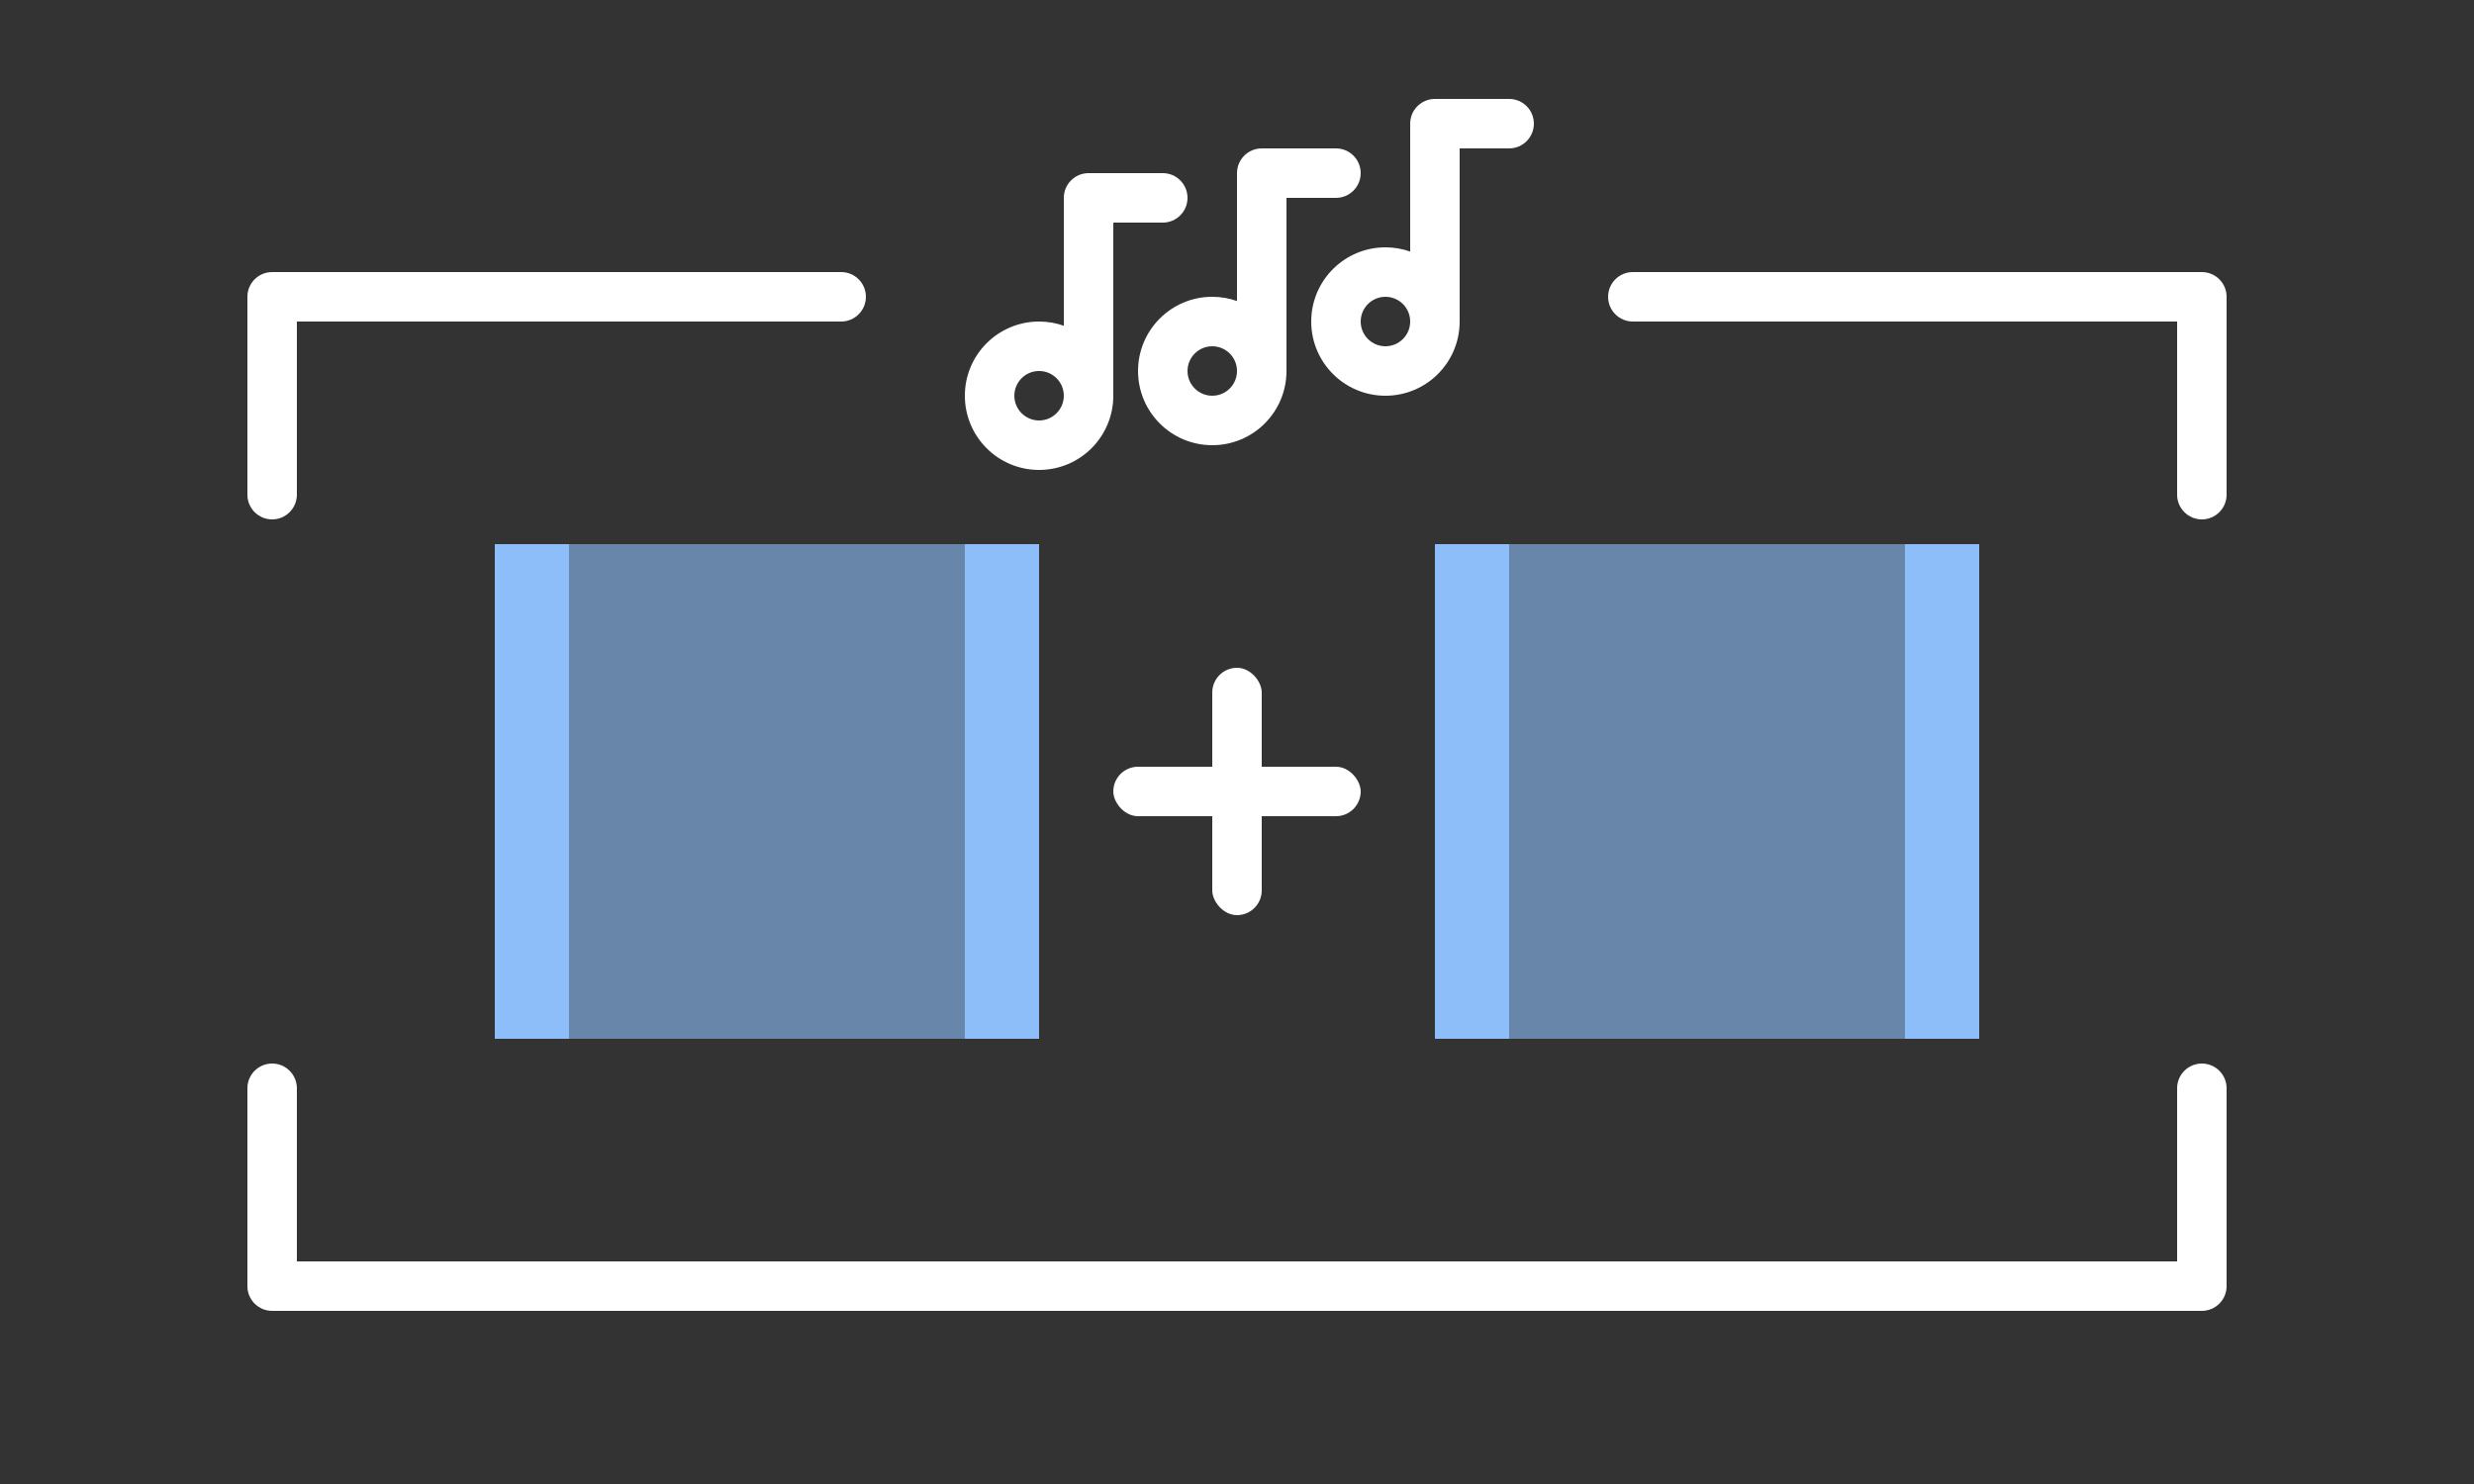 <svg width="100" height="60" viewBox="0 0 100 60" fill="none" xmlns="http://www.w3.org/2000/svg">
<rect x="0" y="0" width="100" height="60" fill="#333333" stroke="none"/>
<rect x="20" y="22" width="3" height="20" fill="#8DBEFA"/>
<rect x="23" y="22" width="16" height="20" fill="#8DBEFA" fill-opacity="0.6"/>
<rect x="39" y="22" width="3" height="20" fill="#8DBEFA"/>
<rect x="58" y="22" width="3" height="20" fill="#8DBEFA"/>
<rect x="61" y="22" width="16" height="20" fill="#8DBEFA" fill-opacity="0.6"/>
<rect x="77" y="22" width="3" height="20" fill="#8DBEFA"/>
<rect x="45" y="31" width="10" height="2" rx="1" fill="white"/>
<rect x="49" y="27" width="2" height="10" rx="1" fill="white"/>
<path fill-rule="evenodd" clip-rule="evenodd" d="M51 6C50.448 6 50 6.448 50 7V8V12.171C49.687 12.06 49.351 12 49 12C47.343 12 46 13.343 46 15C46 16.657 47.343 18 49 18C50.657 18 52 16.657 52 15V8H54C54.552 8 55 7.552 55 7C55 6.448 54.552 6 54 6H51ZM49 14C49.552 14 50 14.448 50 15C50 15.552 49.552 16 49 16C48.448 16 48 15.552 48 15C48 14.448 48.448 14 49 14Z" fill="white"/>
<path fill-rule="evenodd" clip-rule="evenodd" d="M58 4C57.448 4 57 4.448 57 5V6V10.171C56.687 10.06 56.351 10 56 10C54.343 10 53 11.343 53 13C53 14.657 54.343 16 56 16C57.657 16 59 14.657 59 13V6H61C61.552 6 62 5.552 62 5C62 4.448 61.552 4 61 4H58ZM56 12C56.552 12 57 12.448 57 13C57 13.552 56.552 14 56 14C55.448 14 55 13.552 55 13C55 12.448 55.448 12 56 12Z" fill="white"/>
<path fill-rule="evenodd" clip-rule="evenodd" d="M44 7C43.448 7 43 7.448 43 8V9V13.171C42.687 13.06 42.351 13 42 13C40.343 13 39 14.343 39 16C39 17.657 40.343 19 42 19C43.657 19 45 17.657 45 16V9H47C47.552 9 48 8.552 48 8C48 7.448 47.552 7 47 7H44ZM42 15C42.552 15 43 15.448 43 16C43 16.552 42.552 17 42 17C41.448 17 41 16.552 41 16C41 15.448 41.448 15 42 15Z" fill="white"/>
<path fill-rule="evenodd" clip-rule="evenodd" d="M11 11C10.448 11 10 11.448 10 12V20C10 20.552 10.448 21 11 21C11.552 21 12 20.552 12 20V13H34C34.552 13 35 12.552 35 12C35 11.448 34.552 11 34 11H11Z" fill="white"/>
<path fill-rule="evenodd" clip-rule="evenodd" d="M66 11C65.448 11 65 11.448 65 12C65 12.552 65.448 13 66 13H88V20C88 20.552 88.448 21 89 21C89.552 21 90 20.552 90 20V12C90 11.448 89.552 11 89 11H66Z" fill="white"/>
<path fill-rule="evenodd" clip-rule="evenodd" d="M10 44C10 43.448 10.448 43 11 43C11.552 43 12 43.448 12 44V51H88V44C88 43.448 88.448 43 89 43C89.552 43 90 43.448 90 44V52C90 52.552 89.552 53 89 53H11C10.448 53 10 52.552 10 52V44Z" fill="white"/>
</svg>
